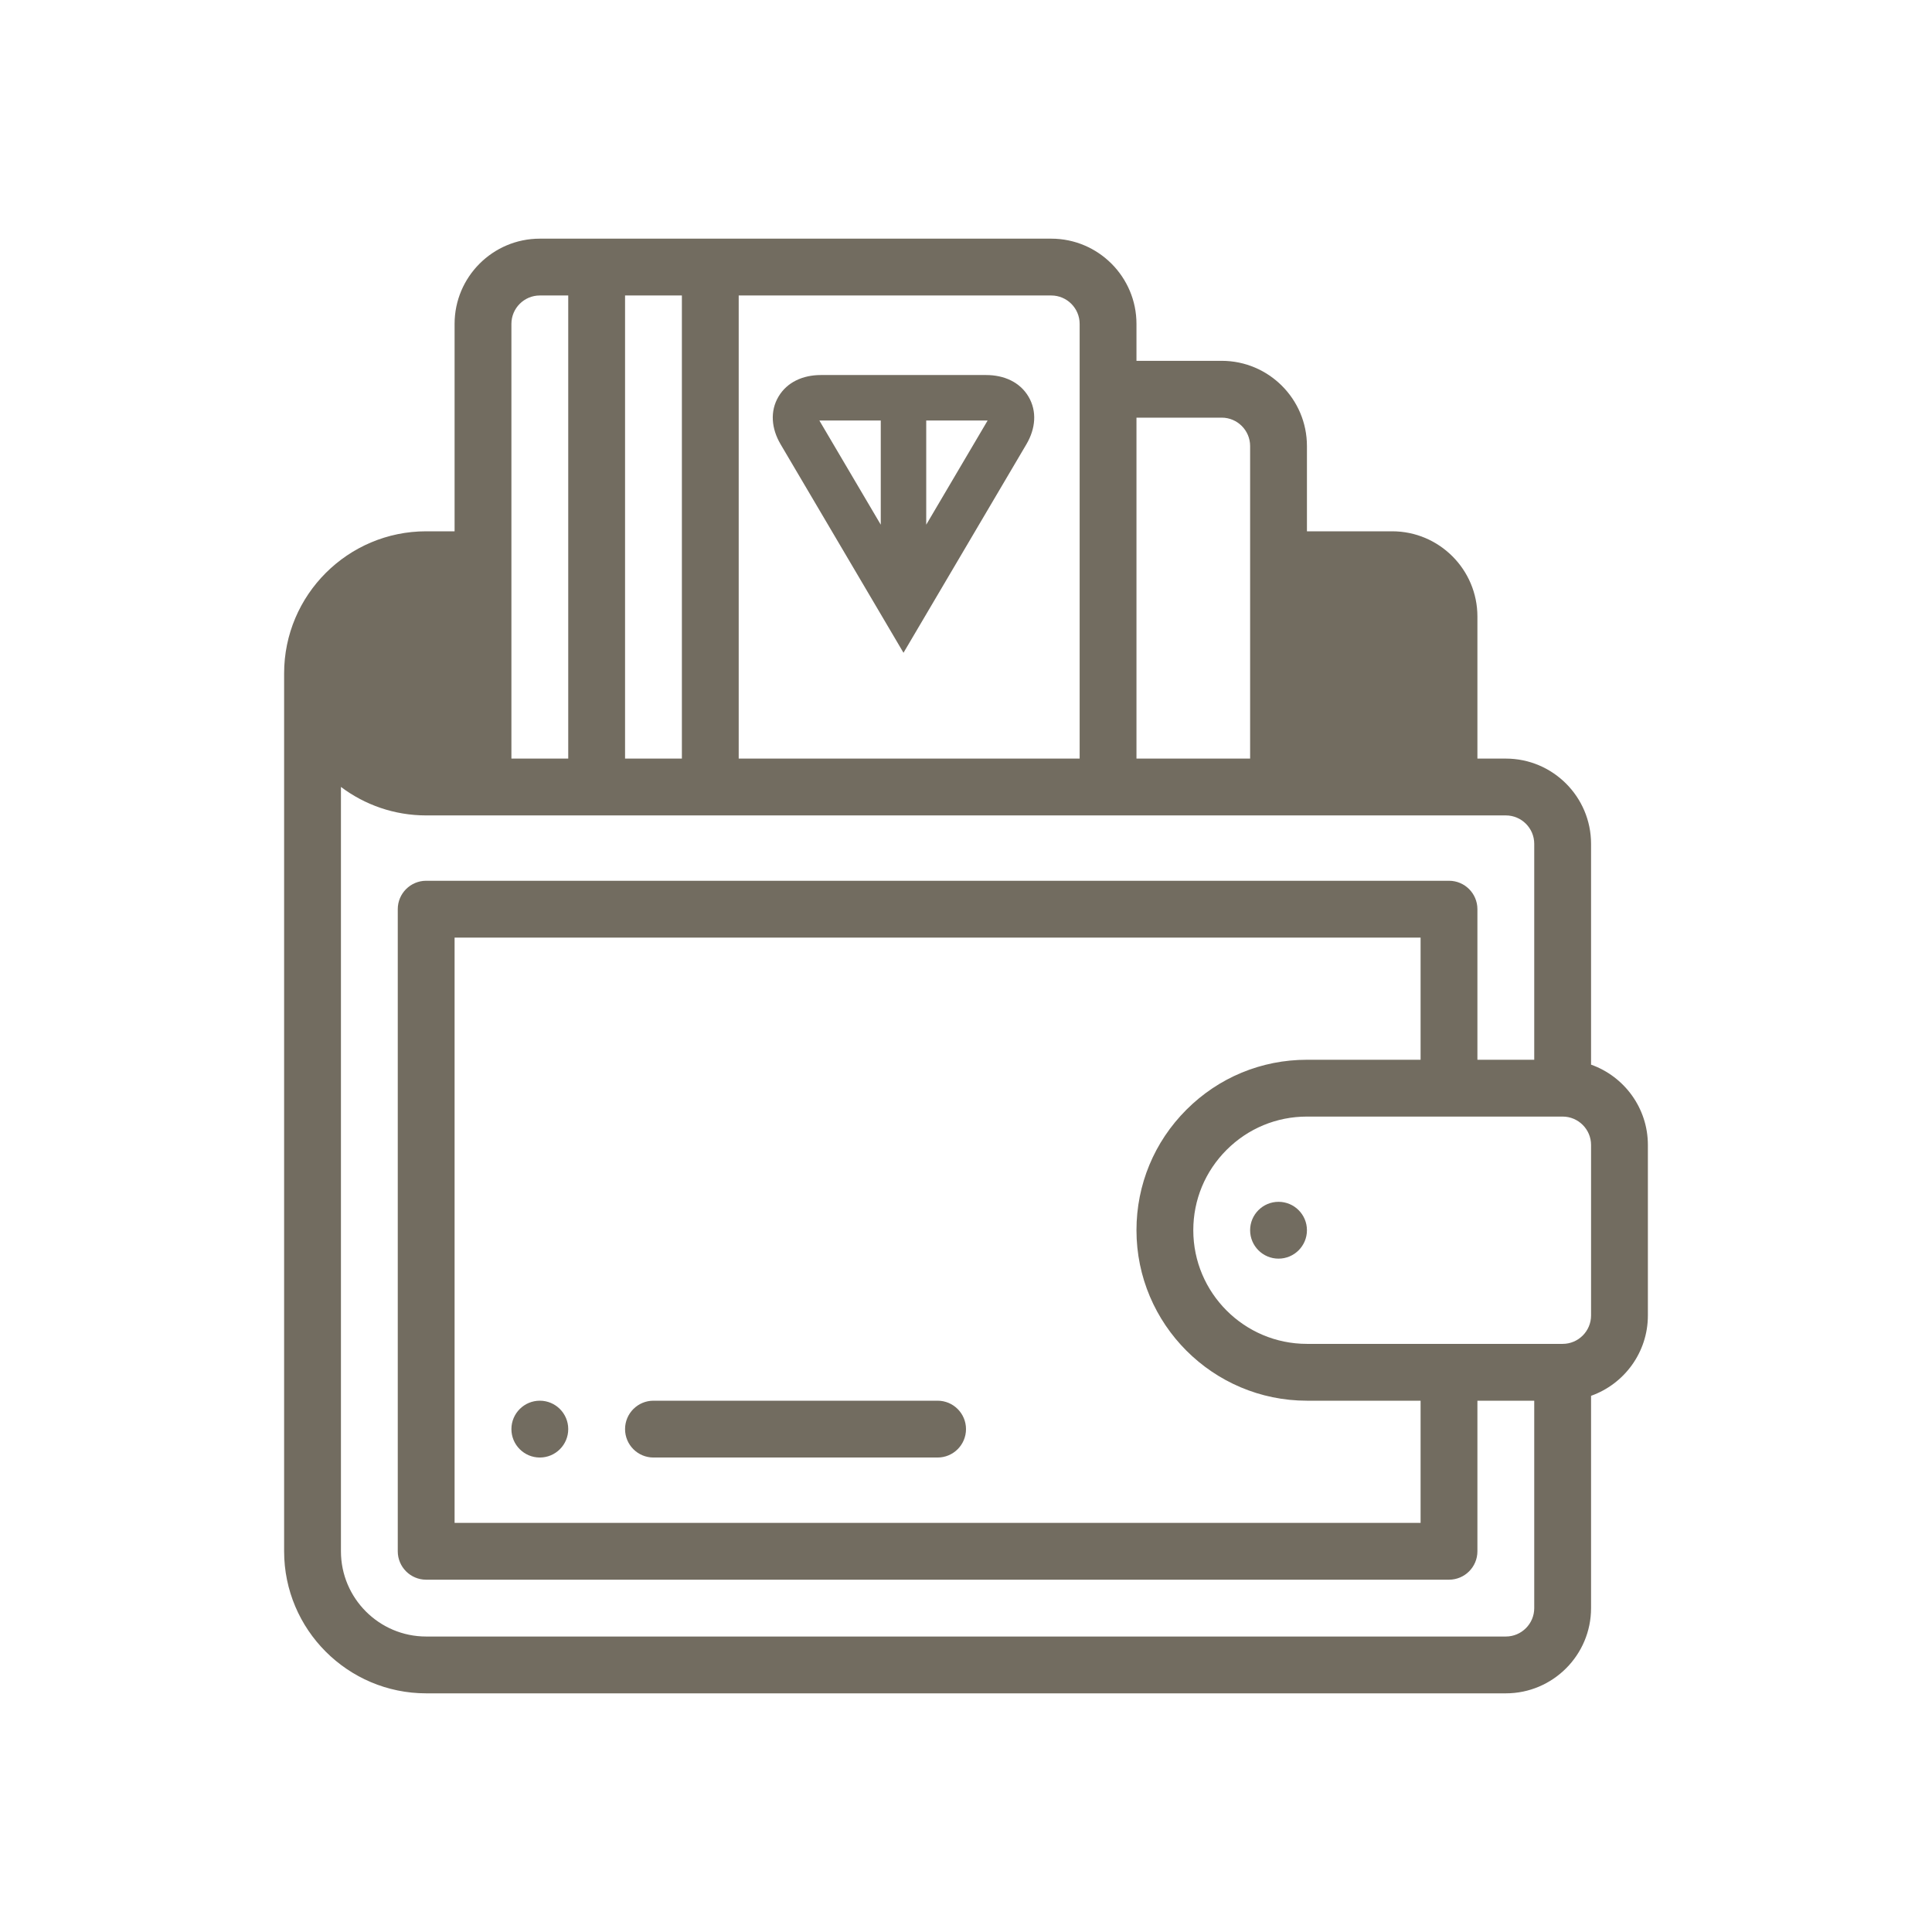 <?xml version="1.0" encoding="UTF-8"?> <svg xmlns="http://www.w3.org/2000/svg" xmlns:xlink="http://www.w3.org/1999/xlink" width="680px" height="680px" viewBox="0 0 680 680" style="background: #FFFFFF;"> <!-- Generator: Sketch 49.2 (51160) - http://www.bohemiancoding.com/sketch --> <title>icon-wallet</title> <desc>Created with Sketch.</desc> <defs></defs> <g id="icon-wallet" stroke="none" stroke-width="1" fill="none" fill-rule="evenodd"> <g id="002-wallet" transform="translate(100, 84)" fill-rule="nonzero"> <path d="M430,193 L410,193 L350,193 L330,193 L290,193 L150,193 L110,193 L70,193 L50,193 C27.91,193 10,175.09 10,153 L10,462 C10,484.09 27.91,502 50,502 L430,502 C441.05,502 450,493.05 450,482 L450,213 C450,201.95 441.05,193 430,193 Z" id="Shape"></path> <path d="M472.34,326.194 L467.032,385.959 C466.055,396.966 456.348,405.089 445.341,404.111 L405.498,400.573 L355.694,396.15 C328.192,393.708 307.871,369.425 310.313,341.923 C311.534,328.177 318.218,316.221 328.033,308.008 C337.848,299.795 350.794,295.322 364.54,296.543 L414.344,300.966 L454.187,304.504 C465.194,305.481 473.318,315.188 472.34,326.194 Z" id="Shape"></path> <path d="M410,133 L410,193 L350,193 L350,113 L390,113 C401.05,113 410,121.95 410,133 Z" id="Shape" fill="#726C60"></path> <path d="M350,113 L350,193 L330,193 L290,193 L290,53 L330,53 C341.05,53 350,61.95 350,73 L350,113 Z" id="Shape"></path> <path d="M290,53 L290,193 L150,193 L150,10 L270,10 C281.05,10 290,18.95 290,30 L290,53 Z M250,73 C250,61.95 241.05,53 230,53 C218.95,53 210,61.95 210,73 C210,84.05 218.95,93 230,93 C218.95,93 210,101.95 210,113 C210,124.05 218.95,133 230,133 C241.05,133 250,124.05 250,113 C250,101.95 241.05,93 230,93 C241.05,93 250,84.05 250,73 Z" id="Shape"></path> <rect id="Rectangle-path" x="110" y="10" width="40" height="183"></rect> <path d="M110,10 L110,193 L70,193 L70,113 L70,30 C70,18.95 78.95,10 90,10 L110,10 Z" id="Shape"></path> <path d="M70,113 L70,193 L50,193 C27.91,193 10,175.09 10,153 C10,130.91 27.91,113 50,113 L70,113 Z" id="Shape" fill="#726C60"></path> <path d="M350,339 C344.48,339 340,343.48 340,349 C340,354.52 344.48,359 350,359 C355.52,359 360,354.52 360,349 C360,343.48 355.52,339 350,339 Z" id="Shape" fill="#726C60"></path> <path d="M90,409 C84.48,409 80,413.48 80,419 C80,424.52 84.48,429 90,429 C95.52,429 100,424.52 100,419 C100,413.48 95.52,409 90,409 Z" id="Shape" fill="#726C60"></path> <path d="M230,409 L130,409 C124.477,409 120,413.478 120,419 C120,424.522 124.477,429 130,429 L230,429 C235.522,429 240,424.522 240,419 C240,413.478 235.522,409 230,409 Z" id="Shape" fill="#726C60"></path> <path d="M460,290.72 L460,213 C460,196.458 446.542,183 430,183 L420,183 L420,133 C420,116.458 406.542,103 390,103 L360,103 L360,73 C360,56.458 346.542,43 330,43 L300,43 L300,30 C300,13.458 286.542,0 270,0 L90,0 C73.458,0 60,13.458 60,30 L60,103 L50,103 C22.43,103 0,125.43 0,153 L0,462 C0,489.57 22.43,512 50,512 L430,512 C446.542,512 460,498.542 460,482 L460,407.28 C471.639,403.152 480,392.037 480,379 L480,319 C480,305.964 471.639,294.848 460,290.72 Z M390,123 C395.514,123 400,127.486 400,133 L400,183 L360,183 L360,123 L390,123 Z M330,63 C335.514,63 340,67.486 340,73 L340,183 L300,183 L300,63 L330,63 Z M280,30 L280,183 L160,183 L160,20 L270,20 C275.514,20 280,24.486 280,30 Z M120,183 L120,20 L140,20 L140,183 L120,183 Z M80,30 C80,24.486 84.486,20 90,20 L100,20 L100,183 L80,183 L80,30 Z M50,123 L60,123 L60,183 L50,183 C33.458,183 20,169.542 20,153 C20,136.458 33.458,123 50,123 Z M430,492 L50,492 C33.458,492 20,478.542 20,462 L20,192.973 C28.363,199.265 38.753,203 50,203 L70,203 L290,203 L410,203 L430,203 C435.514,203 440,207.486 440,213 L440,289 L420,289 L420,236 C420,230.478 415.522,226 410,226 L50,226 C44.477,226 40,230.478 40,236 L40,462 C40,467.522 44.477,472 50,472 L410,472 C415.522,472 420,467.522 420,462 L420,409 L440,409 L440,482 C440,487.514 435.514,492 430,492 Z M360,289 C343.979,289 328.914,295.243 317.58,306.579 C306.243,317.914 300,332.979 300,349 C300,382.084 326.916,409 360,409 L400,409 L400,452 L60,452 L60,246 L400,246 L400,289 L360,289 Z M460,379 C460,384.514 455.514,389 450,389 L360,389 C337.944,389 320,371.056 320,349 C320,338.322 324.163,328.279 331.722,320.721 C339.279,313.163 349.322,309 360,309 L450,309 C455.514,309 460,313.486 460,319 L460,379 Z" id="Shape" fill="#726C60"></path> </g> <path d="M361.262,156.361 L318,229.754 L311.108,218.062 L274.736,156.357 C271.49,150.843 270.965,144.738 274.003,139.602 C277.002,134.533 282.531,132 288.91,132 L347.09,132 C353.469,132 358.998,134.533 361.997,139.602 C365.035,144.738 364.51,150.847 361.262,156.361 Z M347.996,147.031 C347.998,147.017 348,147.004 348.001,146.994 C348,146.998 348,147.002 348,147.006 L347.996,147.031 Z M347.09,148 L288.91,148 C288.725,148 288.554,148.006 288.398,148.016 C288.436,148.088 288.478,148.161 288.522,148.236 L318,198.246 L347.477,148.238 C347.522,148.162 347.564,148.088 347.602,148.016 C347.446,148.006 347.275,148 347.09,148 Z M310,140 L326,140 L326,213 L310,213 L310,140 Z M326,140 L326,213 L310,213 L310,140 L326,140 Z" id="Stroke-17" fill="#726C60" fill-rule="nonzero"></path> </g> </svg> 